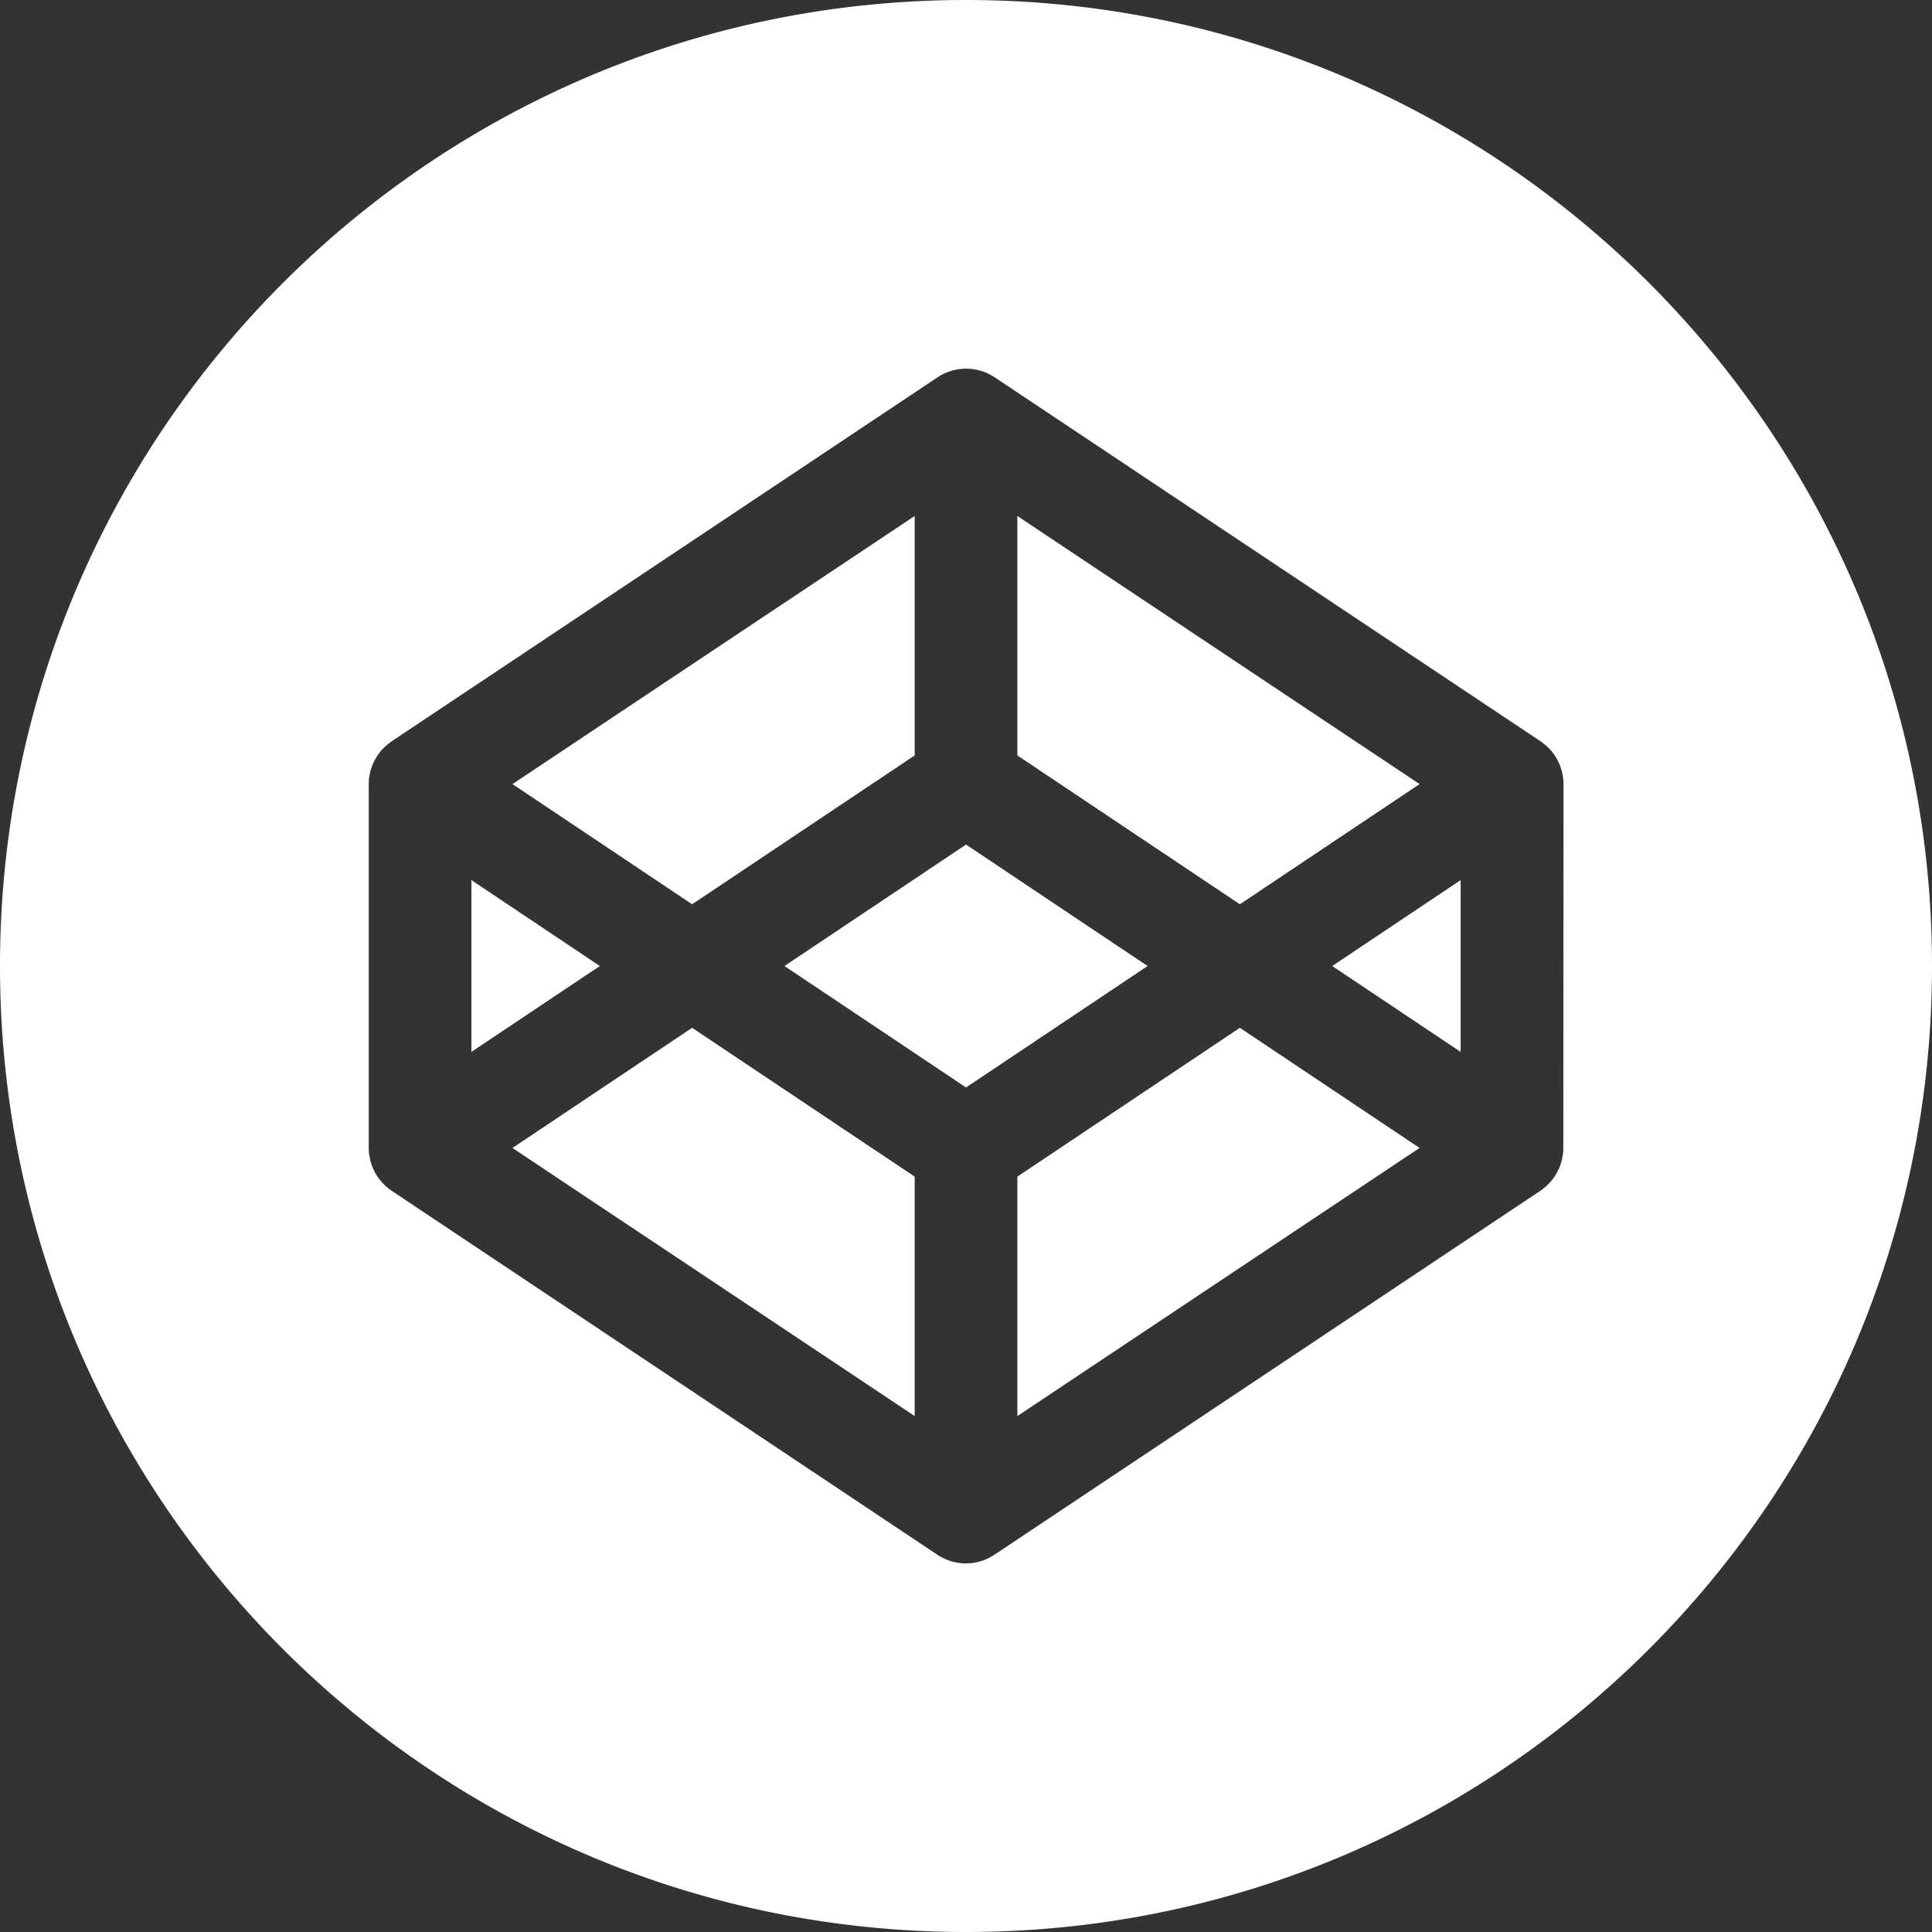 <svg xmlns="http://www.w3.org/2000/svg" viewBox="0 0 473.09 473.09"><rect x="0" y="0" width="473.09" height="473.09" fill="#333333" stroke="none"/><defs><style>.cls-1{fill:#fff;}</style></defs><g id="Layer_2" data-name="Layer 2"><g id="Layer_1-2" data-name="Layer 1"><polygon class="cls-1" points="115.43 215.51 115.43 257.58 146.88 236.55 115.43 215.51"/><polygon class="cls-1" points="223.98 184.98 223.98 126.35 125.49 192 169.48 221.43 223.98 184.98"/><polygon class="cls-1" points="347.61 192 249.12 126.35 249.12 184.98 303.61 221.43 347.61 192"/><polygon class="cls-1" points="125.49 281.1 223.98 346.75 223.98 288.12 169.48 251.68 125.49 281.1"/><polygon class="cls-1" points="249.12 288.12 249.12 346.75 347.61 281.1 303.61 251.68 249.12 288.12"/><polygon class="cls-1" points="236.55 206.81 192.09 236.55 236.55 266.29 281.01 236.55 236.55 206.81"/><path class="cls-1" d="M236.55,0C105.91,0,0,105.9,0,236.55S105.91,473.09,236.55,473.09s236.54-105.9,236.54-236.54S367.19,0,236.55,0ZM382.81,281.11a11.35,11.35,0,0,1-.12,1.65c0,.18-.07.36-.1.54a9.32,9.32,0,0,1-.22,1.05c-.05.21-.13.41-.19.61s-.2.62-.32.92-.19.41-.29.61-.27.56-.42.84-.24.38-.36.58-.34.51-.53.76a5.75,5.75,0,0,1-.44.54,6.67,6.67,0,0,1-.62.68c-.16.17-.33.34-.5.49s-.47.41-.71.6-.37.3-.57.43l-.21.16L243.52,380.7a12.58,12.58,0,0,1-14,0L95.88,291.57l-.2-.16a6.07,6.07,0,0,1-.57-.43,8.32,8.32,0,0,1-.71-.6c-.17-.15-.34-.32-.51-.49a8.07,8.07,0,0,1-.62-.68,5.66,5.66,0,0,1-.43-.54c-.19-.25-.37-.5-.53-.76s-.25-.39-.36-.58-.29-.55-.43-.84-.19-.4-.28-.61-.23-.61-.32-.92-.14-.4-.2-.61-.15-.7-.22-1.05c0-.18-.08-.36-.1-.54a12.94,12.94,0,0,1-.11-1.65V192a12.66,12.66,0,0,1,.11-1.64c0-.19.07-.37.1-.55.07-.35.13-.71.22-1.05s.13-.41.2-.61.2-.62.32-.92.18-.41.28-.61.27-.56.43-.83.23-.4.36-.59.34-.51.53-.76.28-.37.43-.55.4-.46.62-.67l.51-.5c.22-.2.46-.4.71-.6s.37-.29.57-.43.13-.1.2-.15L229.57,92.4a12.6,12.6,0,0,1,14,0l133.69,89.13.21.15c.2.14.38.29.57.43l.71.6c.17.16.34.33.5.5a7.81,7.81,0,0,1,.62.67c.16.18.3.37.44.55s.36.5.53.76.25.39.36.59.29.54.42.83.2.41.29.61.22.61.32.92.14.4.19.61a9.32,9.32,0,0,1,.22,1.05c0,.18.08.36.1.55a11.11,11.11,0,0,1,.12,1.64Z"/><polygon class="cls-1" points="357.67 257.58 357.67 215.51 326.22 236.55 357.67 257.58"/></g></g></svg>
